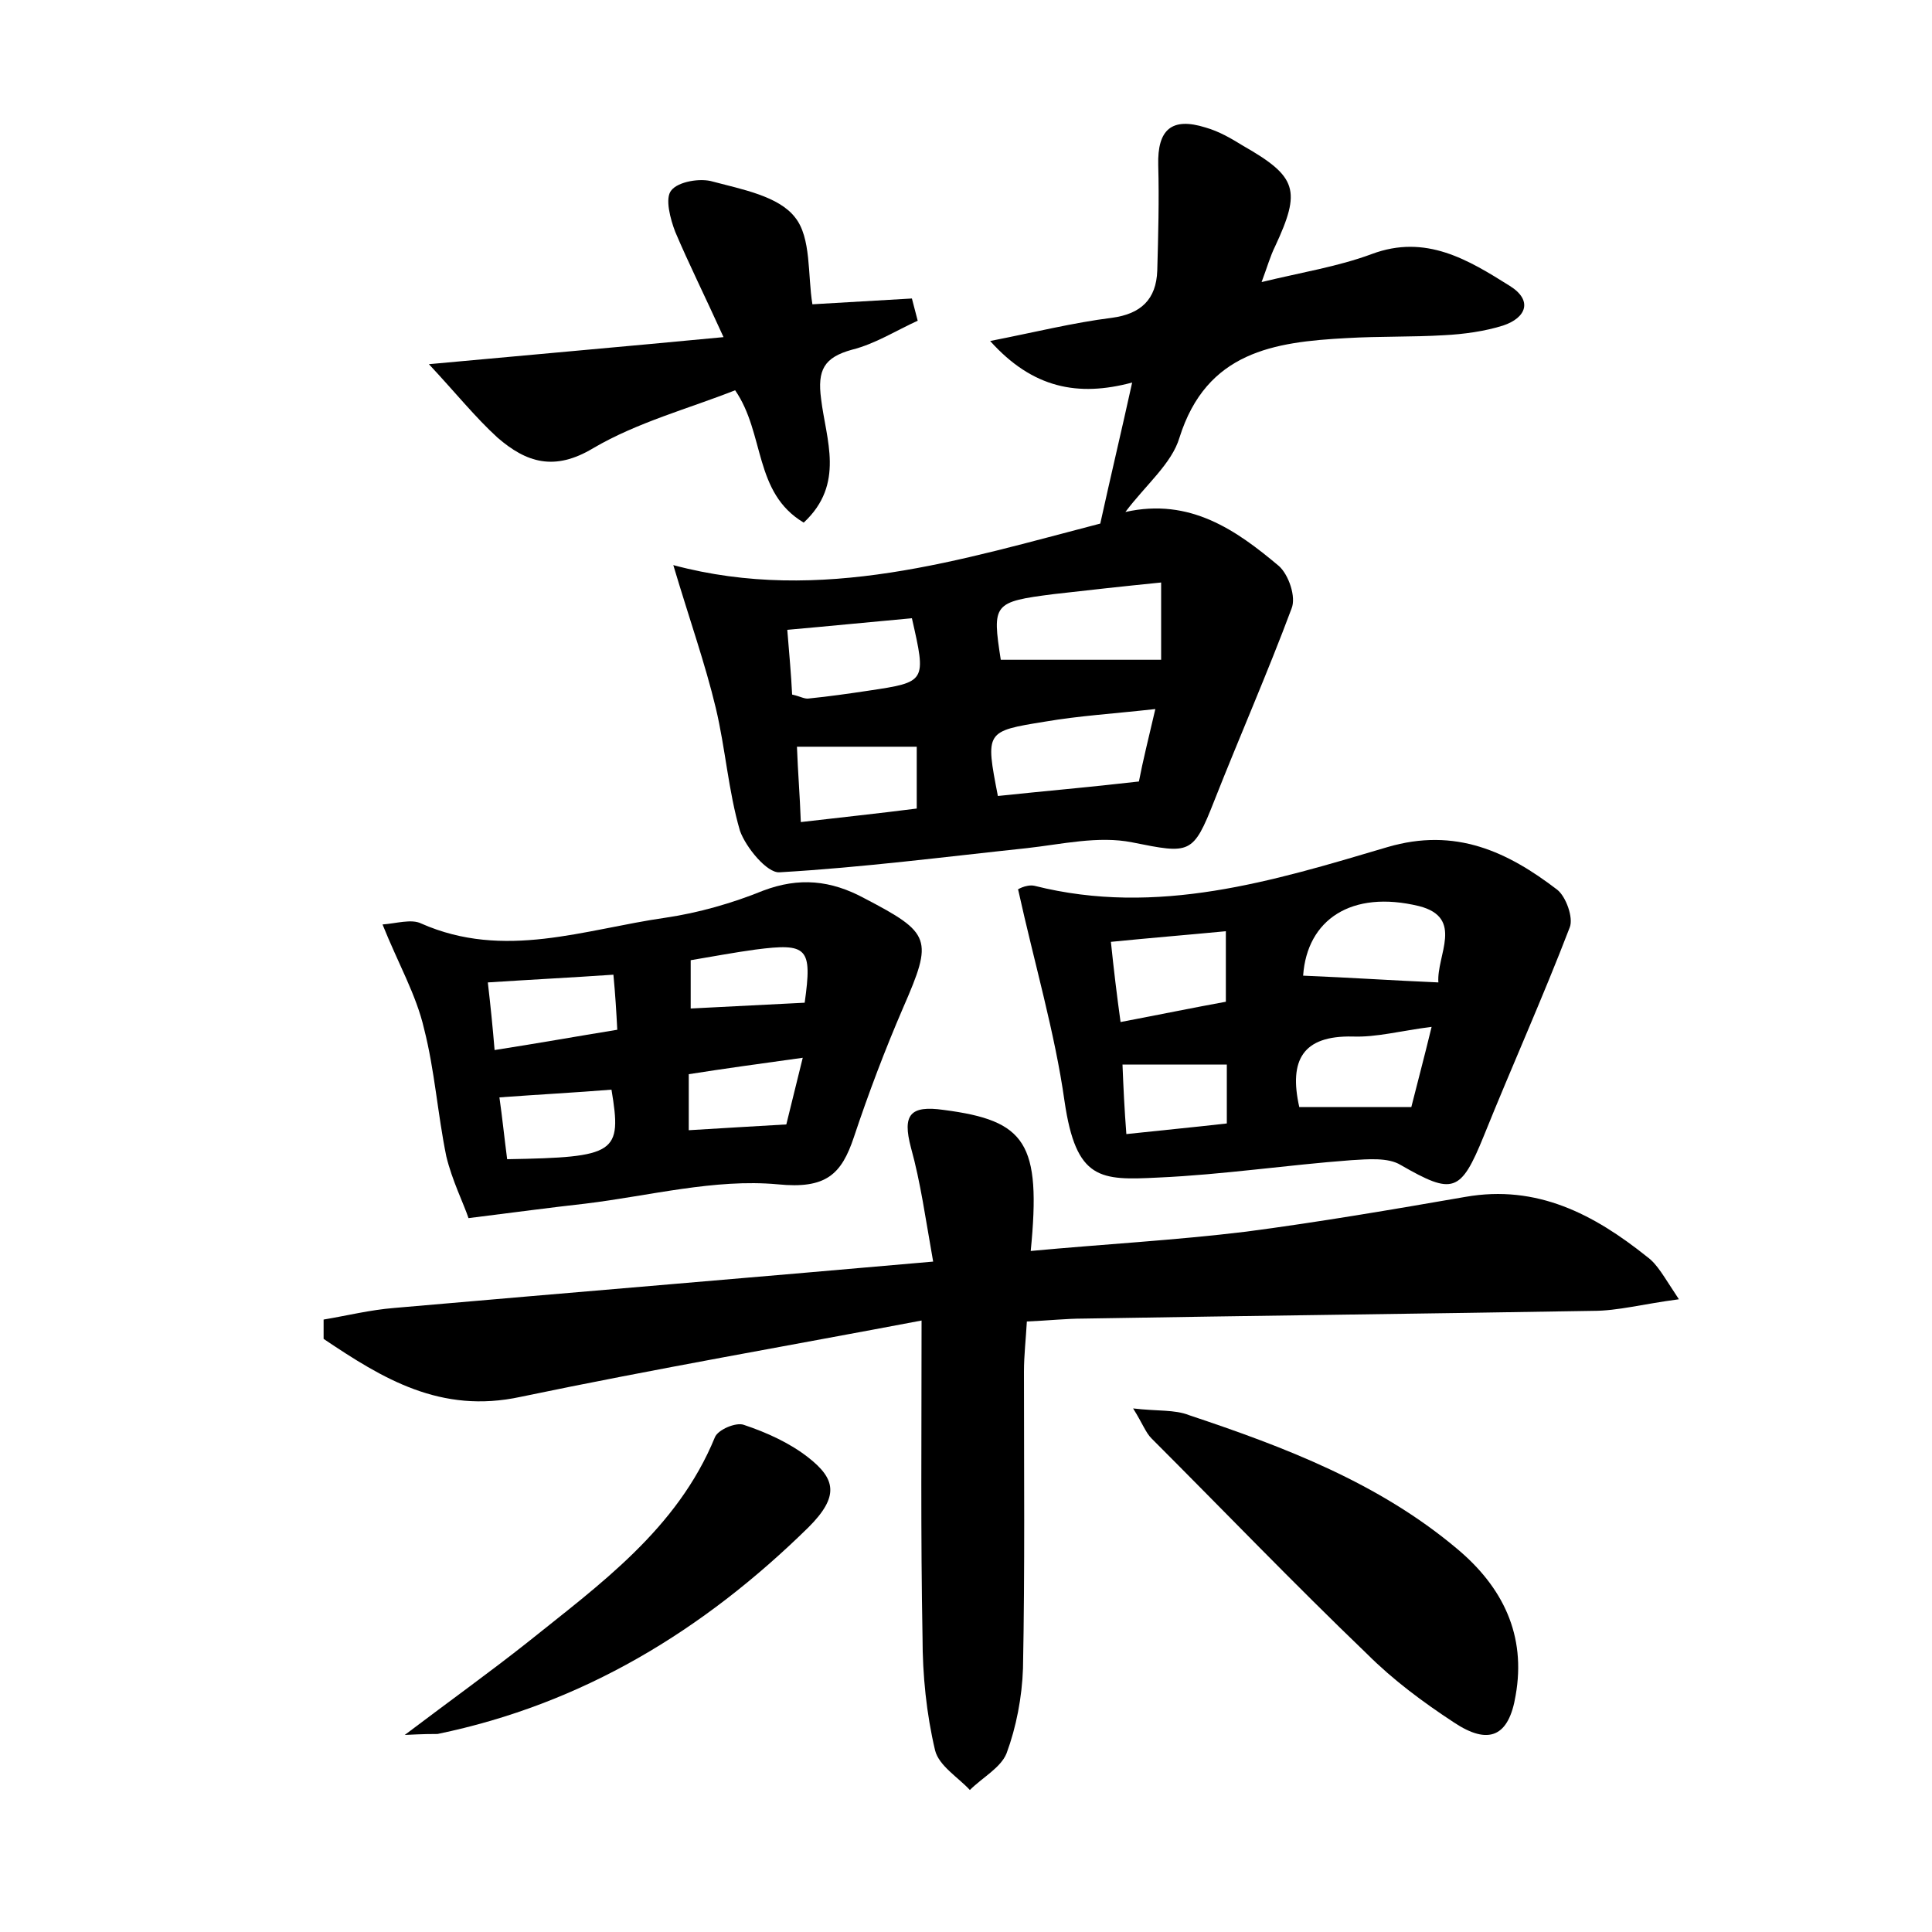 <?xml version="1.0" encoding="utf-8"?>
<!-- Generator: Adobe Illustrator 22.0.0, SVG Export Plug-In . SVG Version: 6.00 Build 0)  -->
<svg version="1.1" id="图层_1" xmlns="http://www.w3.org/2000/svg" xmlns:xlink="http://www.w3.org/1999/xlink" x="0px" y="0px"
	 viewBox="0 0 200 200" style="enable-background:new 0 0 200 200;" xml:space="preserve">
<style type="text/css">
	.st0{fill:#FFFFFF;}
</style>
<g>
	
	<path d="M69.7,58.5c15.3,4.1,29.9-0.6,44.2-4.3c1.1-5,2.2-9.6,3.3-14.6c-5.6,1.5-10.3,0.6-14.7-4.3c4.6-0.9,8.6-1.9,12.6-2.4
		c3-0.4,4.6-1.9,4.7-4.9c0.1-3.6,0.2-7.3,0.1-10.9c-0.1-3.7,1.4-5,4.9-3.9c1.4,0.4,2.6,1.1,3.9,1.9c5.6,3.2,6,4.6,3.3,10.4
		c-0.5,1-0.8,2.1-1.4,3.7c4.1-1,7.9-1.6,11.4-2.9c5.6-2.1,10,0.6,14.3,3.3c2.4,1.5,1.7,3.3-0.7,4.1c-1.9,0.6-4.1,0.9-6.1,1
		c-3.3,0.2-6.7,0.1-10.1,0.3c-7.5,0.4-14.5,1.4-17.3,10.3c-0.8,2.7-3.5,4.9-5.6,7.7c6.7-1.5,11.5,1.9,15.9,5.6
		c1,0.9,1.8,3.2,1.3,4.4c-2.5,6.7-5.4,13.3-8,19.9c-2.2,5.6-2.5,5.5-8.5,4.3c-3.5-0.7-7.3,0.2-10.9,0.6c-8.5,0.9-17,2-25.6,2.5
		c-1.3,0.1-3.5-2.6-4.1-4.3c-1.2-4.1-1.5-8.5-2.5-12.7C73,68.7,71.4,64.2,69.7,58.5z M103.6,68.3c5.5,0,11,0,16.6,0c0-2.3,0-4.8,0-8
		c-4,0.4-7.6,0.8-11.1,1.2C102.8,62.3,102.7,62.5,103.6,68.3z M119.6,73.4c-4.5,0.5-7.9,0.7-11.4,1.3c-6.2,1-6.2,1-4.9,7.7
		c4.7-0.5,9.4-0.9,14.6-1.5C118.3,78.8,118.9,76.4,119.6,73.4z M94.4,64c-4.4,0.4-8.4,0.8-12.9,1.2c0.2,2.5,0.4,4.6,0.5,6.7
		c0.9,0.2,1.3,0.5,1.8,0.4c2-0.2,4.1-0.5,6.1-0.8C95.9,70.6,95.9,70.6,94.4,64z M94.9,77.3c-4.3,0-8.2,0-12.4,0
		c0.1,2.7,0.3,5,0.4,7.8c4.3-0.5,8.1-0.9,12-1.4C94.9,81.3,94.9,79.4,94.9,77.3z"/>
	<path d="M173.8,134.5c-3.8,0.5-6.3,1.2-8.9,1.2c-17.6,0.3-35.2,0.5-52.8,0.8c-1.7,0-3.5,0.2-5.8,0.3c-0.1,1.8-0.3,3.5-0.3,5.2
		c0,10.2,0.1,20.5-0.1,30.7c-0.1,3-0.7,6.1-1.7,8.8c-0.6,1.5-2.5,2.5-3.8,3.8c-1.2-1.3-3.2-2.5-3.6-4.1c-0.9-3.8-1.3-7.8-1.3-11.7
		c-0.2-10.5-0.1-21-0.1-32.8c-13.7,2.6-27.6,5-41.5,7.9c-8.3,1.8-14.3-1.9-20.4-6c0-0.7,0-1.3,0-2c2.4-0.4,4.8-1,7.3-1.2
		c18.3-1.6,36.5-3.1,55.8-4.8c-0.8-4.5-1.3-8.2-2.3-11.8c-0.9-3.4-0.1-4.4,3.4-3.9c8.5,1.1,10.1,3.4,9,14.6c7.5-0.7,14.9-1.1,22.3-2
		c7.6-1,15.2-2.3,22.7-3.6c7.4-1.3,13.3,1.8,18.8,6.2C171.6,130.9,172.2,132.1,173.8,134.5z"/>
	<path d="M105.4,92.1c-0.3,0.1,0.8-0.6,1.7-0.4c12.7,3.2,24.7-0.5,36.5-4c7.1-2.1,12.5,0.5,17.6,4.4c0.9,0.7,1.7,2.9,1.3,3.9
		c-2.8,7.3-6,14.4-8.9,21.6c-2.4,5.9-3.2,6.1-8.6,3c-1.3-0.8-3.4-0.6-5.1-0.5c-6.7,0.5-13.3,1.5-20,1.8c-6,0.3-8.5,0.3-9.7-7.9
		C109.2,106.9,107.1,99.8,105.4,92.1z M134.9,101c4.9,0.2,9.3,0.5,14,0.7c-0.2-2.8,2.7-6.7-2-7.9C139.9,92.1,135.3,95.2,134.9,101z
		 M116,105.8c4.2-0.8,7.6-1.5,10.9-2.1c0-2.6,0-4.9,0-7.3c-4.2,0.4-7.9,0.7-11.9,1.1C115.3,100.4,115.6,102.9,116,105.8z
		 M134.5,114.6c3.9,0,7.5,0,11.6,0c0.6-2.4,1.3-5,2.1-8.3c-3.2,0.4-5.7,1.1-8.2,1C134.9,107.2,133.4,109.7,134.5,114.6z
		 M116.2,110.2c0.1,2.5,0.2,4.6,0.4,7.2c3.7-0.4,6.9-0.7,10.4-1.1c0-2.2,0-4.2,0-6.1C123.3,110.2,120.1,110.2,116.2,110.2z"/>
	<path d="M39.6,95.7c1.4-0.1,3-0.6,4-0.1c8.6,3.8,16.9,0.6,25.3-0.6c3.4-0.5,6.9-1.5,10.1-2.8c3.7-1.4,7-1.1,10.5,0.8
		c6.9,3.6,7.1,4.2,4,11.3c-1.9,4.4-3.6,8.9-5.1,13.4c-1.3,3.9-2.9,5.4-7.9,4.9c-6.5-0.6-13.3,1.2-19.9,2c-3.6,0.4-7.3,0.9-12.1,1.5
		c-0.5-1.5-1.7-3.9-2.3-6.4c-0.9-4.4-1.2-8.9-2.3-13.2C43.1,103,41.2,99.7,39.6,95.7z M50.5,101.7c0.3,2.6,0.5,4.6,0.7,7
		c4.5-0.7,8.4-1.4,12.7-2.1c-0.1-1.9-0.2-3.6-0.4-5.7C59.1,101.2,55.1,101.4,50.5,101.7z M52.5,120c11.3-0.2,11.9-0.6,10.8-7.2
		c-3.7,0.3-7.5,0.5-11.6,0.8C52,115.7,52.2,117.7,52.5,120z M71.5,104.4c4-0.2,7.9-0.4,11.8-0.6c0.8-5.7,0.3-6.2-5.1-5.5
		c-2.2,0.3-4.3,0.7-6.7,1.1C71.5,101.3,71.5,103,71.5,104.4z M81.4,116.4c0.5-2,1-4.1,1.7-6.9c-4.3,0.6-8,1.1-11.8,1.7
		c0,2.3,0,4.1,0,5.8C74.7,116.8,77.8,116.6,81.4,116.4z"/>
	<path d="M44.4,37.7c10.8-1,20-1.8,30.5-2.8c-2-4.4-3.6-7.6-5-10.9c-0.5-1.3-1.1-3.5-0.4-4.3c0.7-0.9,3-1.3,4.3-0.9
		c3,0.8,6.8,1.5,8.5,3.7c1.7,2.1,1.3,6,1.8,9c3.4-0.2,6.9-0.4,10.3-0.6c0.2,0.8,0.4,1.5,0.6,2.3c-2.2,1-4.4,2.4-6.8,3
		c-2.9,0.8-3.6,2.1-3.2,5.1c0.5,4.2,2.5,8.8-1.8,12.8c-5.2-3.1-4-9.2-7.1-13.7c-4.8,1.9-10.1,3.3-14.7,6c-4,2.4-6.9,1.5-9.9-1.1
		C49.2,43.2,47.2,40.7,44.4,37.7z"/>
	<path d="M117.3,145.8c2.5,0.3,4.3,0.1,5.8,0.7c9.9,3.3,19.6,7,27.7,13.8c4.8,4,7.2,9,6.1,15.2c-0.7,4.3-2.8,5.2-6.4,2.8
		c-3.2-2.1-6.3-4.4-9-7.1c-7.6-7.3-14.9-14.9-22.3-22.3C118.6,148.3,118.3,147.4,117.3,145.8z"/>
	<path d="M41.9,179.6c4.9-3.7,8.8-6.5,12.6-9.5c7.6-6.1,15.6-11.8,19.5-21.3c0.3-0.8,2.2-1.6,3-1.3c2.4,0.8,4.8,1.9,6.7,3.4
		c2.8,2.2,3.2,4,0,7.2c-10.9,10.7-23.4,18.3-38.4,21.4C44.7,179.5,43.9,179.5,41.9,179.6z"/>
	
	
	
	
	
	
	
	
	
	
	
	
</g>
</svg>
